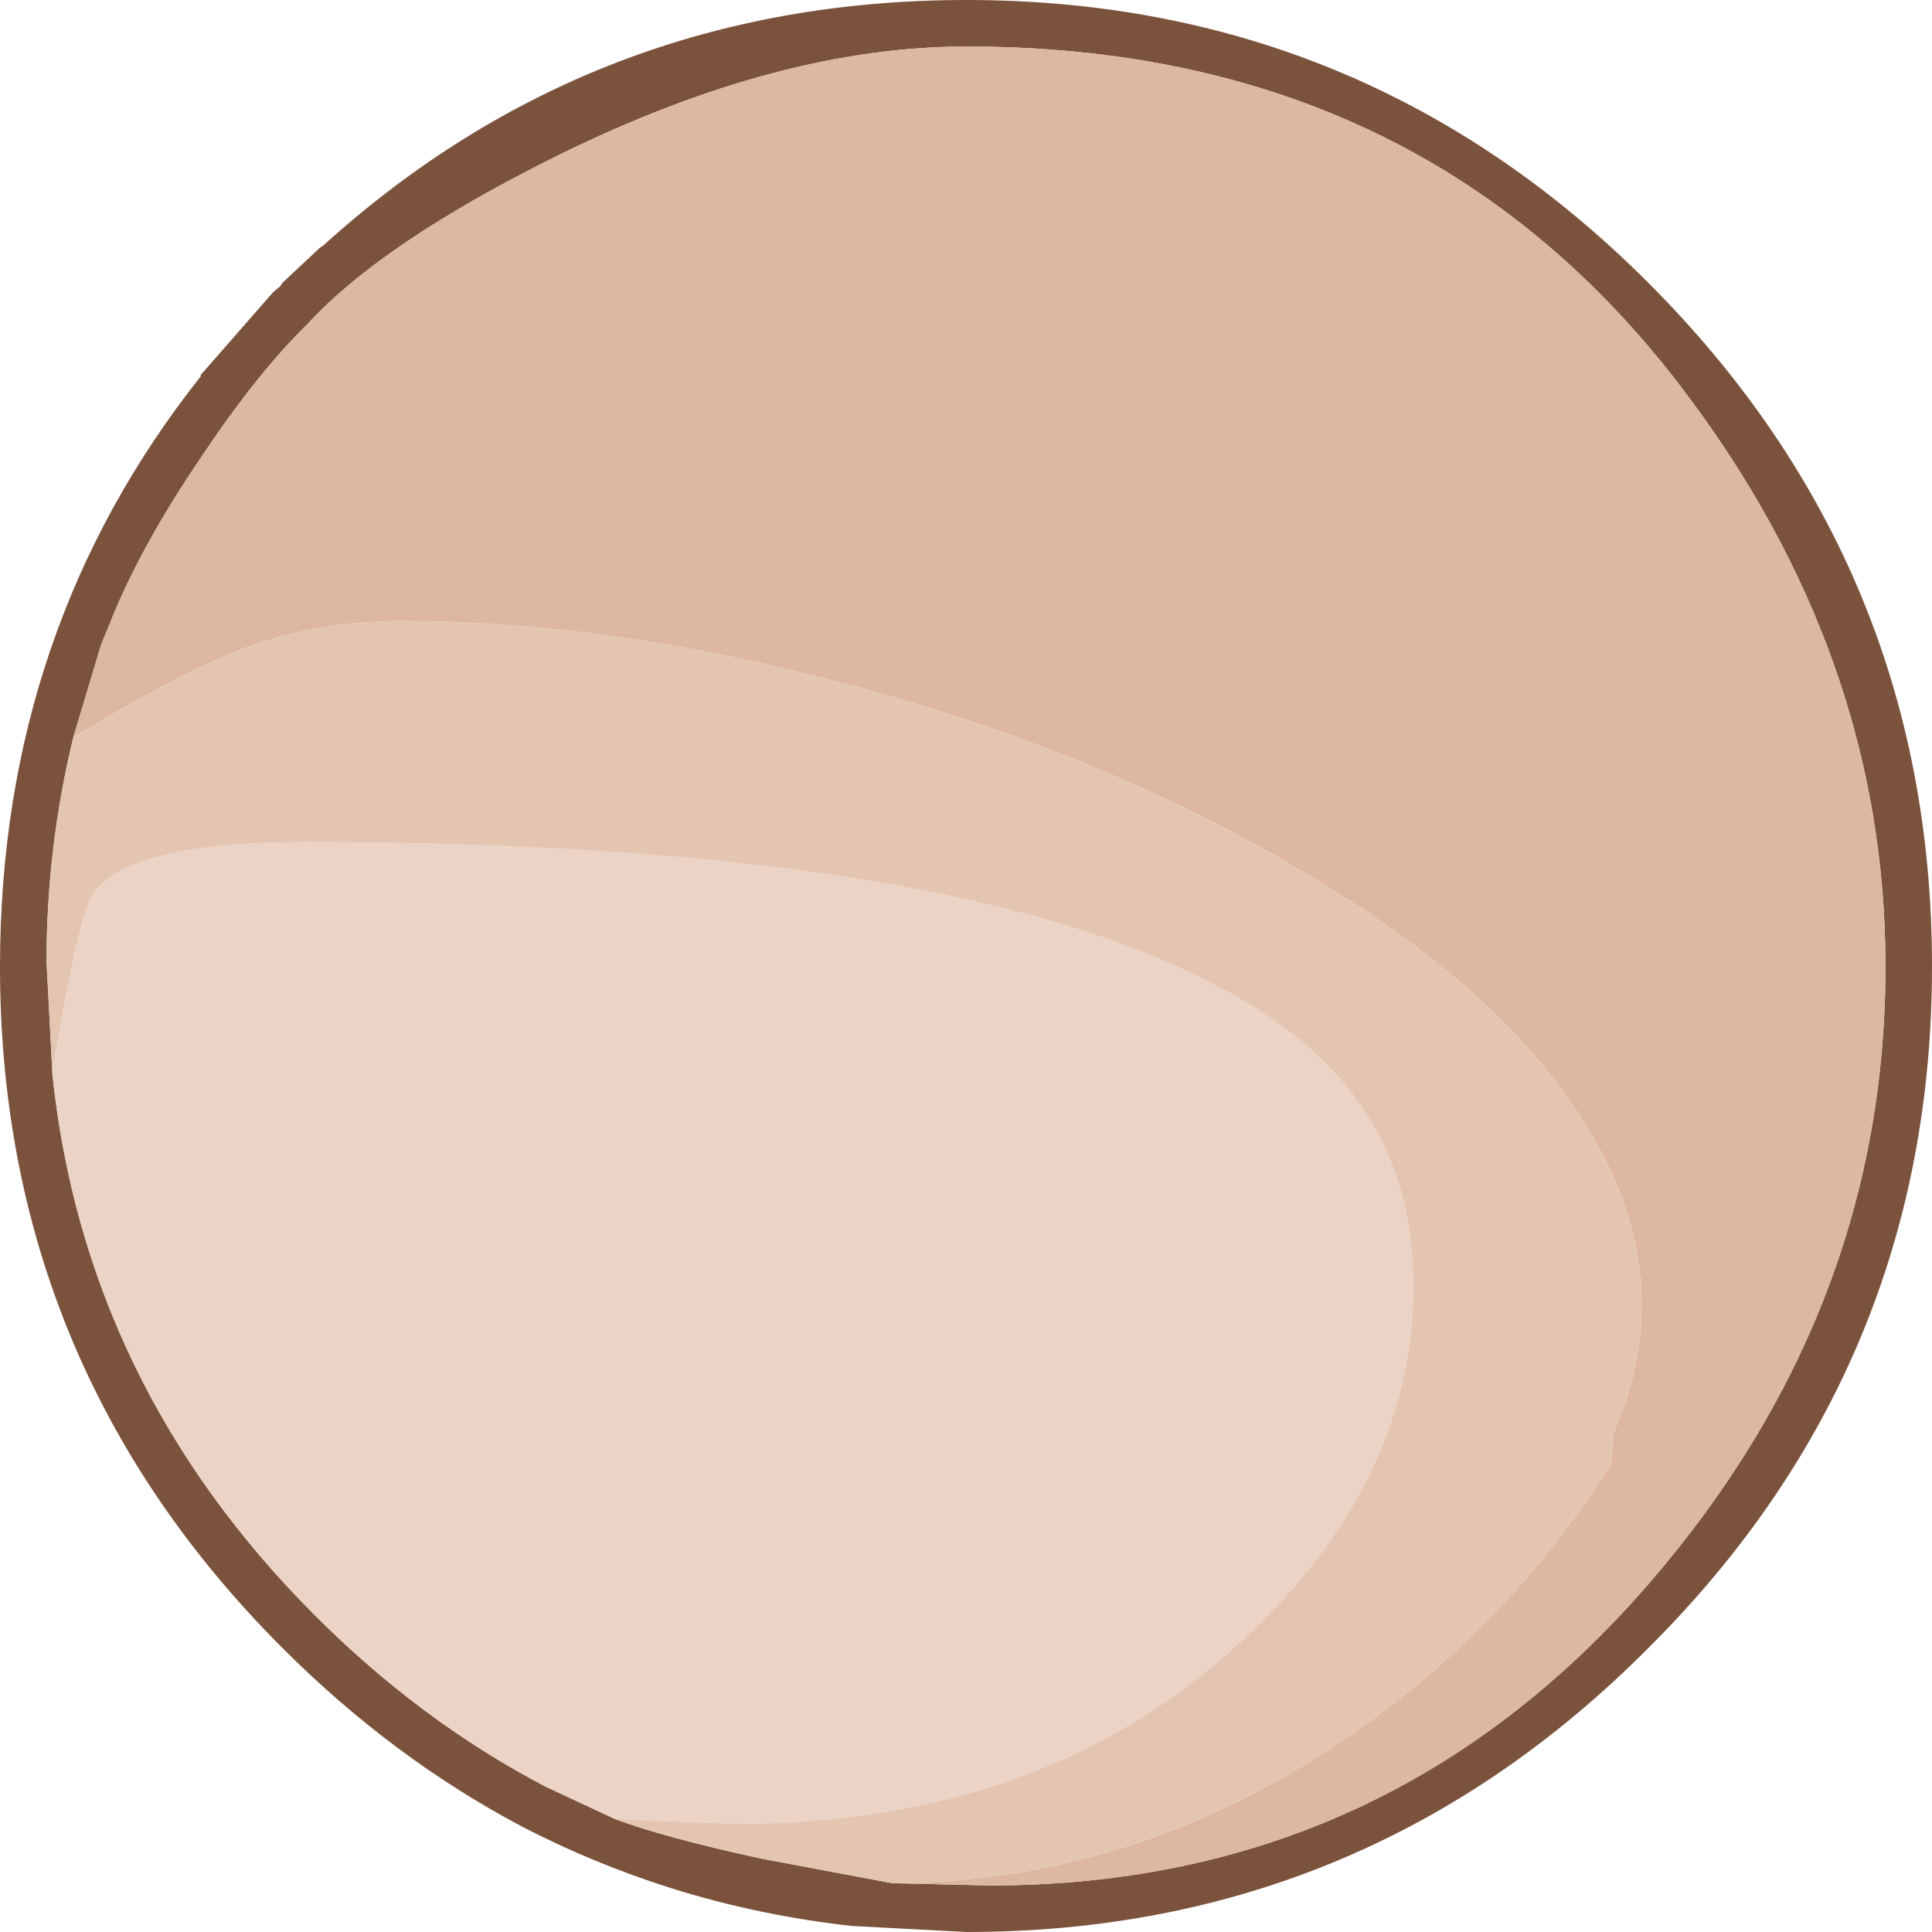 <?xml version="1.0" encoding="UTF-8" standalone="no"?>
<svg xmlns:ffdec="https://www.free-decompiler.com/flash" xmlns:xlink="http://www.w3.org/1999/xlink" ffdec:objectType="shape" height="83.05px" width="83.05px" xmlns="http://www.w3.org/2000/svg">
  <g transform="matrix(1.0, 0.0, 0.0, 1.0, 25.0, 65.0)">
    <path d="M-22.75 -18.9 L-22.75 -18.85 Q-21.35 -5.45 -11.45 4.45 -6.9 9.0 -1.55 11.8 L1.45 13.2 Q3.6 14.0 7.75 14.9 L13.35 15.95 17.55 16.05 Q34.65 16.05 45.9 3.05 56.05 -8.7 56.05 -23.45 56.05 -36.9 47.2 -48.45 36.05 -63.0 16.55 -63.0 8.5 -63.0 -0.95 -58.35 -8.55 -54.6 -11.8 -51.05 -13.95 -48.95 -16.35 -45.35 -19.0 -41.45 -20.3 -38.15 L-20.65 -37.3 -21.85 -33.3 Q-23.0 -28.55 -23.0 -23.65 L-22.75 -18.9 M16.55 -65.0 Q33.7 -65.0 45.85 -52.85 58.05 -40.65 58.05 -23.45 58.05 -6.3 45.85 5.85 33.7 18.05 16.55 18.05 L11.8 17.8 11.7 17.8 Q7.6 17.35 3.8 16.15 0.5 15.1 -2.5 13.55 -8.1 10.6 -12.85 5.85 -25.0 -6.3 -25.0 -23.45 -25.0 -37.95 -16.35 -48.85 L-16.4 -48.85 -13.25 -52.45 -12.95 -52.7 -12.85 -52.85 -11.25 -54.35 -11.1 -54.45 Q0.55 -65.0 16.55 -65.0" fill="#7b523c" fill-rule="evenodd" stroke="none"/>
    <path d="M13.35 15.95 Q24.0 15.9 33.25 9.45 39.9 4.8 44.25 -2.05 L44.35 -3.4 Q47.3 -10.05 43.1 -16.75 39.35 -22.75 30.45 -27.85 22.25 -32.65 11.75 -35.5 1.35 -38.3 -7.75 -38.3 -11.35 -38.3 -14.45 -37.15 -17.15 -36.15 -21.85 -33.3 L-20.65 -37.3 -20.3 -38.15 Q-19.0 -41.45 -16.35 -45.35 -13.95 -48.95 -11.8 -51.05 -8.55 -54.6 -0.95 -58.35 8.5 -63.0 16.55 -63.0 36.05 -63.0 47.2 -48.45 56.05 -36.9 56.05 -23.45 56.05 -8.7 45.9 3.05 34.65 16.05 17.55 16.05 L13.35 15.95" fill="#ddb79f" fill-rule="evenodd" stroke="none"/>
    <path d="M-22.75 -18.9 Q-21.6 -25.85 -20.95 -26.65 -19.3 -28.8 -11.9 -28.8 18.7 -28.8 29.75 -21.15 35.75 -17.0 35.75 -9.75 35.75 -1.25 28.3 5.6 19.85 13.4 6.6 13.4 L1.45 13.2 -1.55 11.8 Q-6.9 9.0 -11.45 4.45 -21.35 -5.45 -22.75 -18.85 L-22.75 -18.9" fill="#ebd3c5" fill-rule="evenodd" stroke="none"/>
    <path d="M1.45 13.2 L6.6 13.4 Q19.85 13.4 28.3 5.6 35.75 -1.25 35.75 -9.75 35.75 -17.0 29.75 -21.15 18.7 -28.8 -11.9 -28.8 -19.3 -28.8 -20.95 -26.65 -21.6 -25.85 -22.75 -18.9 L-23.0 -23.65 Q-23.0 -28.55 -21.85 -33.3 -17.15 -36.15 -14.45 -37.15 -11.35 -38.3 -7.75 -38.3 1.35 -38.3 11.75 -35.5 22.25 -32.65 30.45 -27.85 39.35 -22.75 43.1 -16.75 47.3 -10.05 44.35 -3.4 L44.25 -2.05 Q39.9 4.8 33.25 9.45 24.0 15.9 13.35 15.95 L7.75 14.9 Q3.6 14.0 1.45 13.2" fill="#e4c5b1" fill-rule="evenodd" stroke="none"/>
  </g>
</svg>
